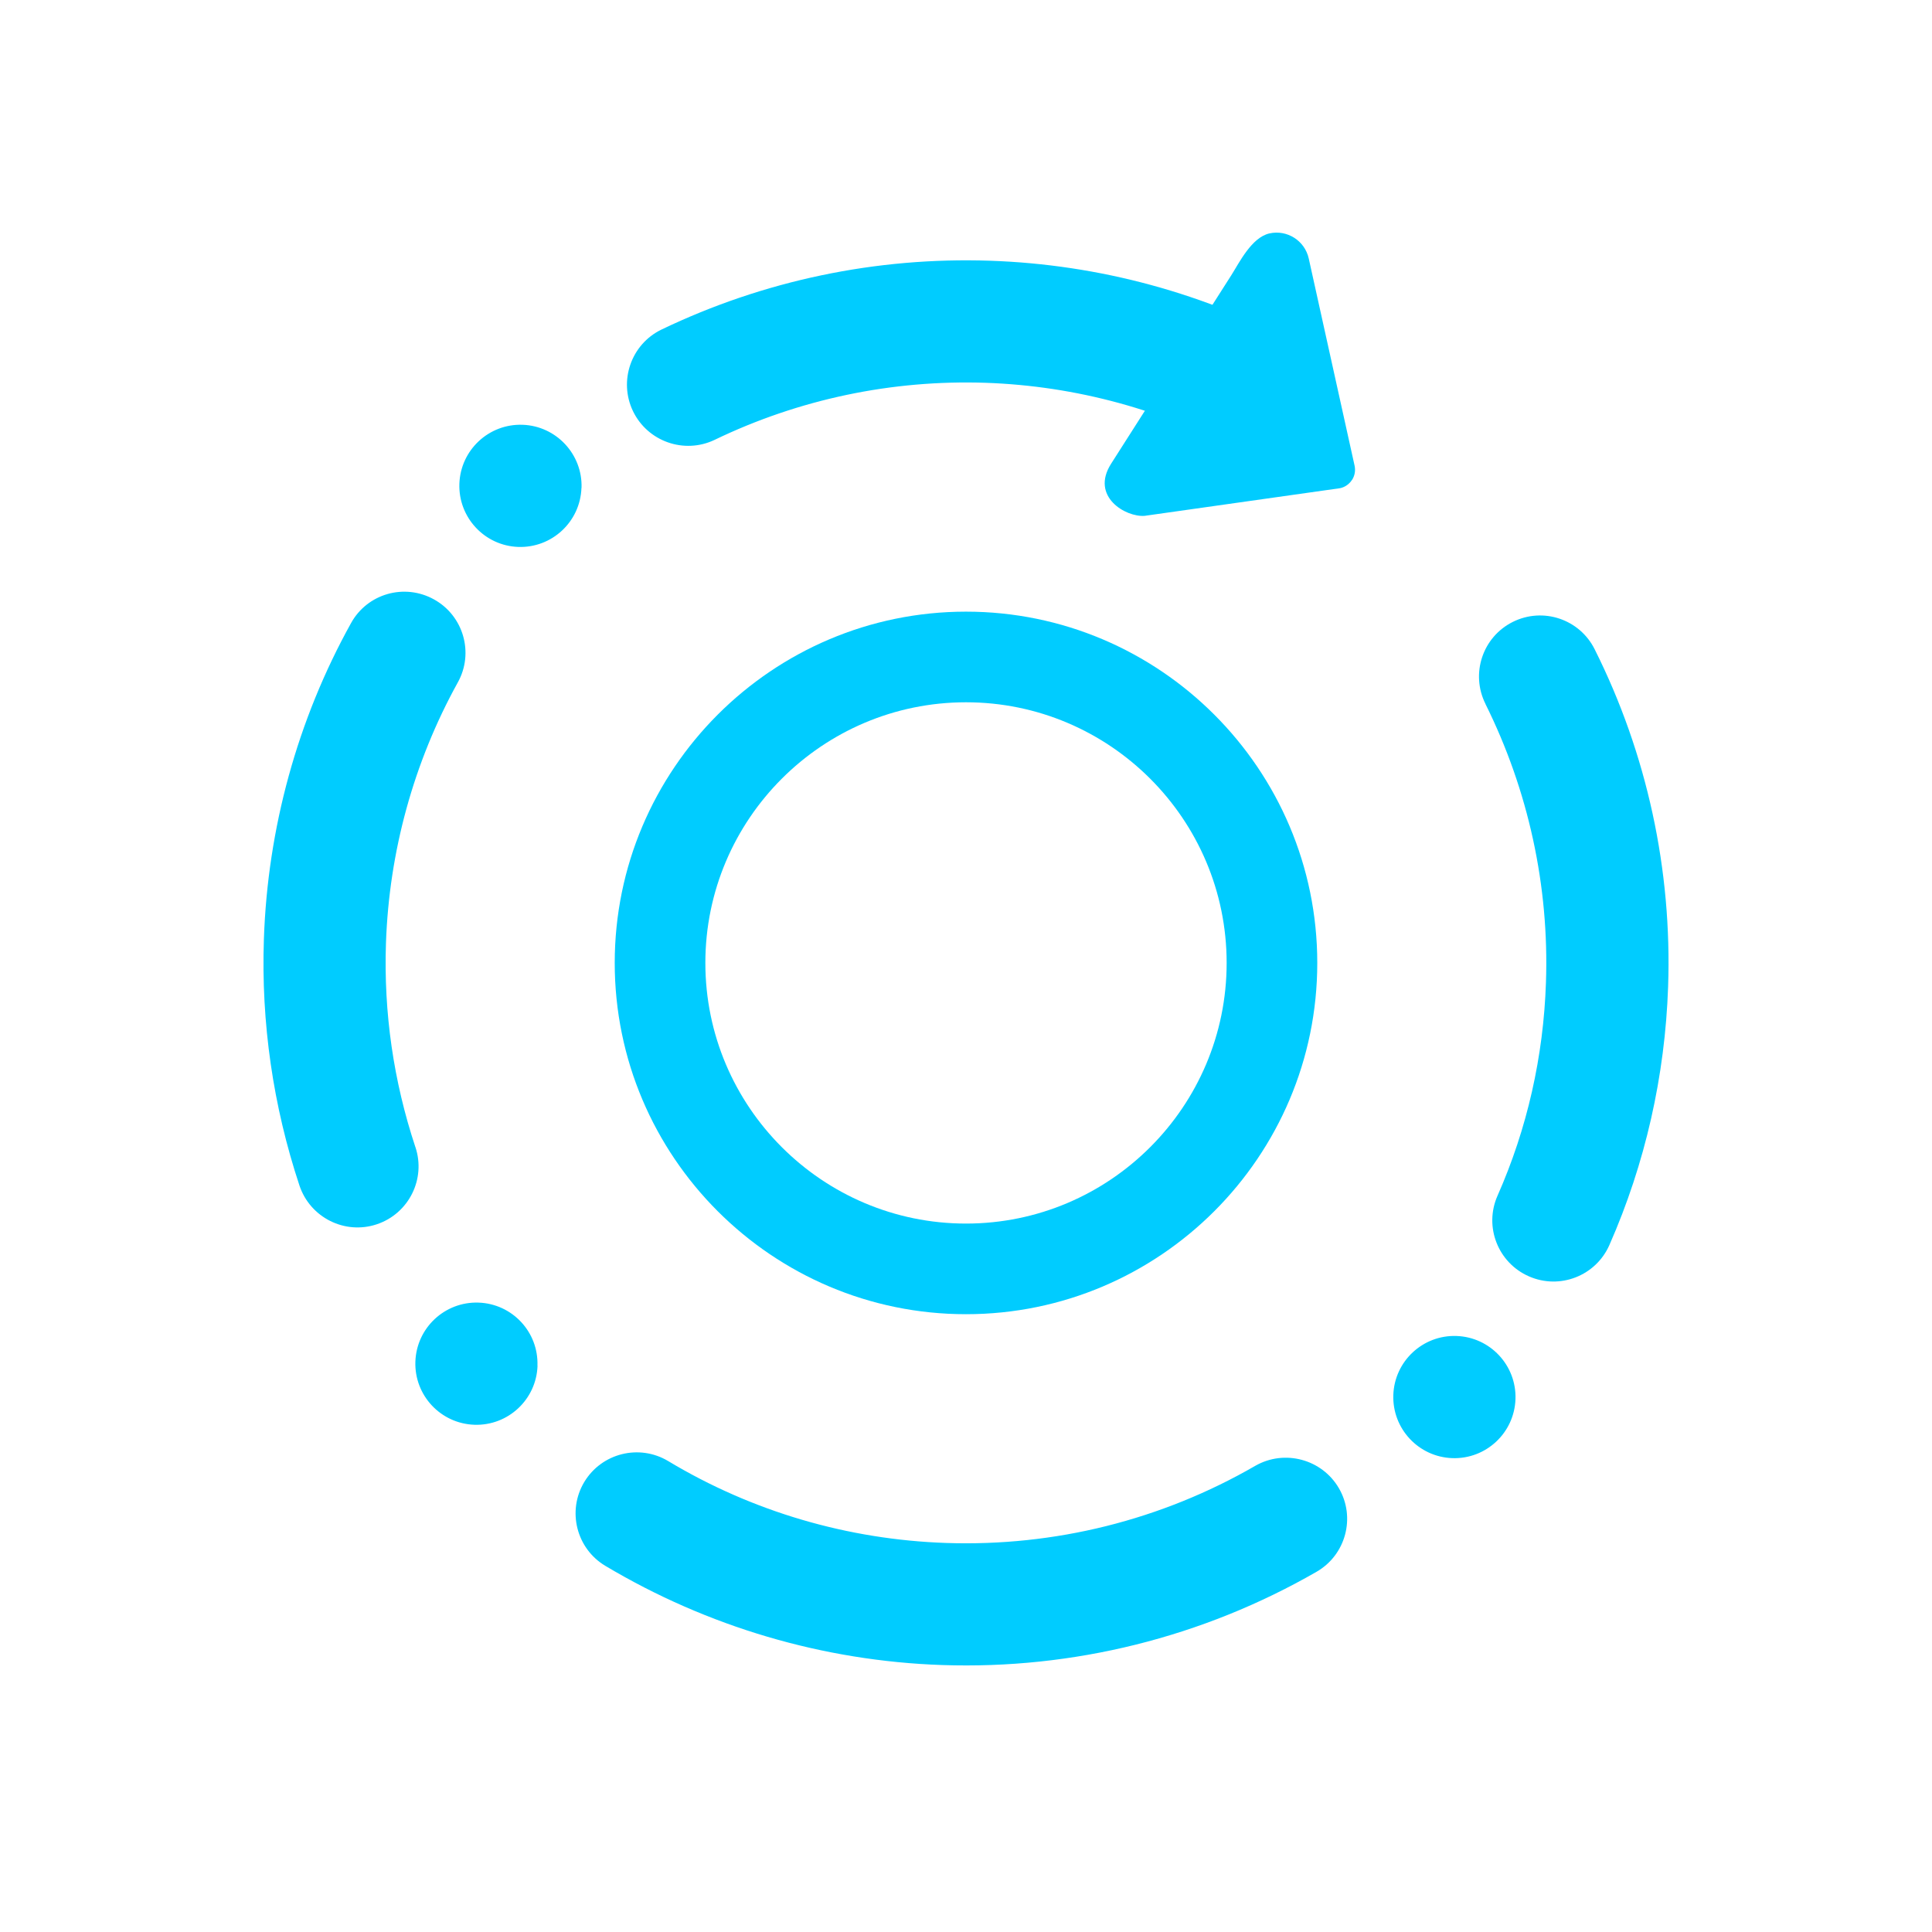 <?xml version="1.0" encoding="UTF-8" standalone="no"?>
<svg
   viewBox="0 0 22 22"
   version="1.1"
   id="svg1"
   sodipodi:docname="system-reboot.svg"
   inkscape:version="1.3.2 (091e20ef0f, 2023-11-25)"
   width="100%"
   height="100%"
   xmlns:inkscape="http://www.inkscape.org/namespaces/inkscape"
   xmlns:sodipodi="http://sodipodi.sourceforge.net/DTD/sodipodi-0.dtd"
   xmlns="http://www.w3.org/2000/svg"
   xmlns:svg="http://www.w3.org/2000/svg">
  <sodipodi:namedview
     id="namedview1"
     pagecolor="#ffffff"
     bordercolor="#000000"
     borderopacity="0.25"
     inkscape:showpageshadow="2"
     inkscape:pageopacity="0.0"
     inkscape:pagecheckerboard="0"
     inkscape:deskcolor="#d1d1d1"
     inkscape:zoom="12.326157"
     inkscape:cx="6.5713912"
     inkscape:cy="7.0175968"
     inkscape:window-width="1920"
     inkscape:window-height="994"
     inkscape:window-x="0"
     inkscape:window-y="0"
     inkscape:window-maximized="1"
     inkscape:current-layer="svg1"
     showgrid="true">
    <inkscape:grid
       id="grid1"
       units="px"
       originx="0"
       originy="0"
       spacingx="1"
       spacingy="1"
       empcolor="#0099e5"
       empopacity="0.302"
       color="#0099e5"
       opacity="0.149"
       empspacing="5"
       dotted="false"
       gridanglex="30"
       gridanglez="30"
       visible="true" />
  </sodipodi:namedview>
  <defs
     id="defs1">
    <style
       type="text/css"
       id="style1">.ColorScheme-Text {
        color:#d8dee9;
      }
      .ColorScheme-Highlight {
        color:#88c0d0;
      }</style>
  </defs>
  <path
     d="m 14.295,16.691 v 0 c 0.333,-0.19 0.76,-0.075 0.952,0.257 v 0 c 0.192,0.332 0.078,0.758 -0.255,0.95 v 0 C 13.696,18.644 12.219,19.011 10.727,18.96 9.375,18.914 8.055,18.524 6.892,17.83 v 0 C 6.563,17.633 6.456,17.205 6.653,16.876 v 0 c 0.198,-0.329 0.625,-0.436 0.955,-0.239 v 0 c 0.958,0.576 2.047,0.895 3.166,0.933 1.234,0.042 2.452,-0.261 3.521,-0.879 z m 2.621,-8.674 v 0 C 16.743,7.672 16.882,7.254 17.226,7.082 v 0 c 0.344,-0.172 0.762,-0.032 0.933,0.312 v 0 c 0.596,1.19 0.882,2.512 0.836,3.843 -0.035,1.015 -0.26,2.013 -0.668,2.939 v 0 c -0.154,0.352 -0.565,0.513 -0.917,0.358 v 0 c -0.352,-0.154 -0.513,-0.565 -0.358,-0.917 v 0 c 0.339,-0.765 0.524,-1.59 0.552,-2.428 0.038,-1.099 -0.2,-2.189 -0.689,-3.173 z M 8.137,5.009 v 0 C 7.791,5.174 7.375,5.028 7.208,4.682 v 0 C 7.042,4.336 7.187,3.92 7.532,3.753 v 0 C 8.696,3.194 9.979,2.925 11.273,2.969 c 1.244,0.042 2.465,0.373 3.558,0.971 v 0 c 0.338,0.184 0.462,0.608 0.278,0.946 v 0 c -0.184,0.337 -0.608,0.462 -0.946,0.277 v 0 C 13.261,4.669 12.254,4.395 11.225,4.359 10.158,4.323 9.099,4.545 8.137,5.009 Z m -3.407,8.052 v 0 c 0.122,0.363 -0.074,0.758 -0.439,0.88 v 0 c -0.364,0.122 -0.759,-0.076 -0.881,-0.441 v 0 C 3.11,12.596 2.972,11.645 3.005,10.692 3.048,9.434 3.385,8.199 3.997,7.096 v 0 C 4.182,6.76 4.604,6.639 4.941,6.825 v 0 c 0.337,0.186 0.459,0.61 0.272,0.946 v 0 C 4.709,8.683 4.431,9.7 4.395,10.739 4.368,11.529 4.481,12.312 4.73,13.062 Z M 13.704,4.298 Z M 6.121,15.552 c -0.013,0.384 -0.335,0.685 -0.719,0.672 -0.384,-0.013 -0.685,-0.335 -0.672,-0.719 0.013,-0.384 0.335,-0.685 0.719,-0.672 0.384,0.013 0.685,0.335 0.671,0.719 z m 11.136,0.38 c 0.013,-0.384 -0.288,-0.706 -0.672,-0.719 -0.384,-0.013 -0.706,0.288 -0.719,0.672 -0.013,0.384 0.288,0.706 0.672,0.719 0.384,0.013 0.706,-0.288 0.719,-0.672 z M 6.622,5.556 C 6.635,5.173 6.334,4.85 5.95,4.837 c -0.384,-0.013 -0.706,0.288 -0.719,0.672 -0.013,0.384 0.288,0.706 0.671,0.719 0.384,0.013 0.706,-0.288 0.719,-0.672 z"
     fill-rule="evenodd"
     id="path8-4-9"
     style="isolation:isolate;fill:#00ccff;fill-opacity:1;stroke-width:0.333"
     sodipodi:nodetypes="sssssscsssssscssssssscsssssscsssssssssssssscssssssscsssssscscccccccsscscccsscccs" />
  <path
     d="m 7,10.965 c 0,2.206 1.794,4 4,4 2.206,0 4,-1.794 4,-4 0,-2.206 -1.794,-4 -4,-4 -2.206,0 -4,1.794 -4,4 z M 11,7.997 c 1.636,0 2.968,1.331 2.968,2.968 0,1.636 -1.331,2.968 -2.968,2.968 -1.636,0 -2.968,-1.331 -2.968,-2.968 0,-1.636 1.331,-2.968 2.968,-2.968 z"
     id="path1-1-9-2"
     style="fill:#00ccff;stroke-width:0.258" />
  <path
     d="m 15.395,5.465 c -0.031,0.048 -0.079,0.082 -0.135,0.094 L 13.034,5.874 C 12.819,5.891 12.414,5.655 12.652,5.281 l 0.734,-1.151 0.637,-0.999 c 0.089,-0.14 0.229,-0.427 0.432,-0.473 v 0 c 0.203,-0.045 0.403,0.083 0.448,0.286 l 0.522,2.359 c 0.012,0.056 0.002,0.114 -0.029,0.162 z"
     id="path4-3-75-3-6-2-6"
     style="color:#d6dbf1;fill:#00ccff;fill-opacity:1;stroke-width:0.107"
     sodipodi:nodetypes="ccccccssccc" />
</svg>
